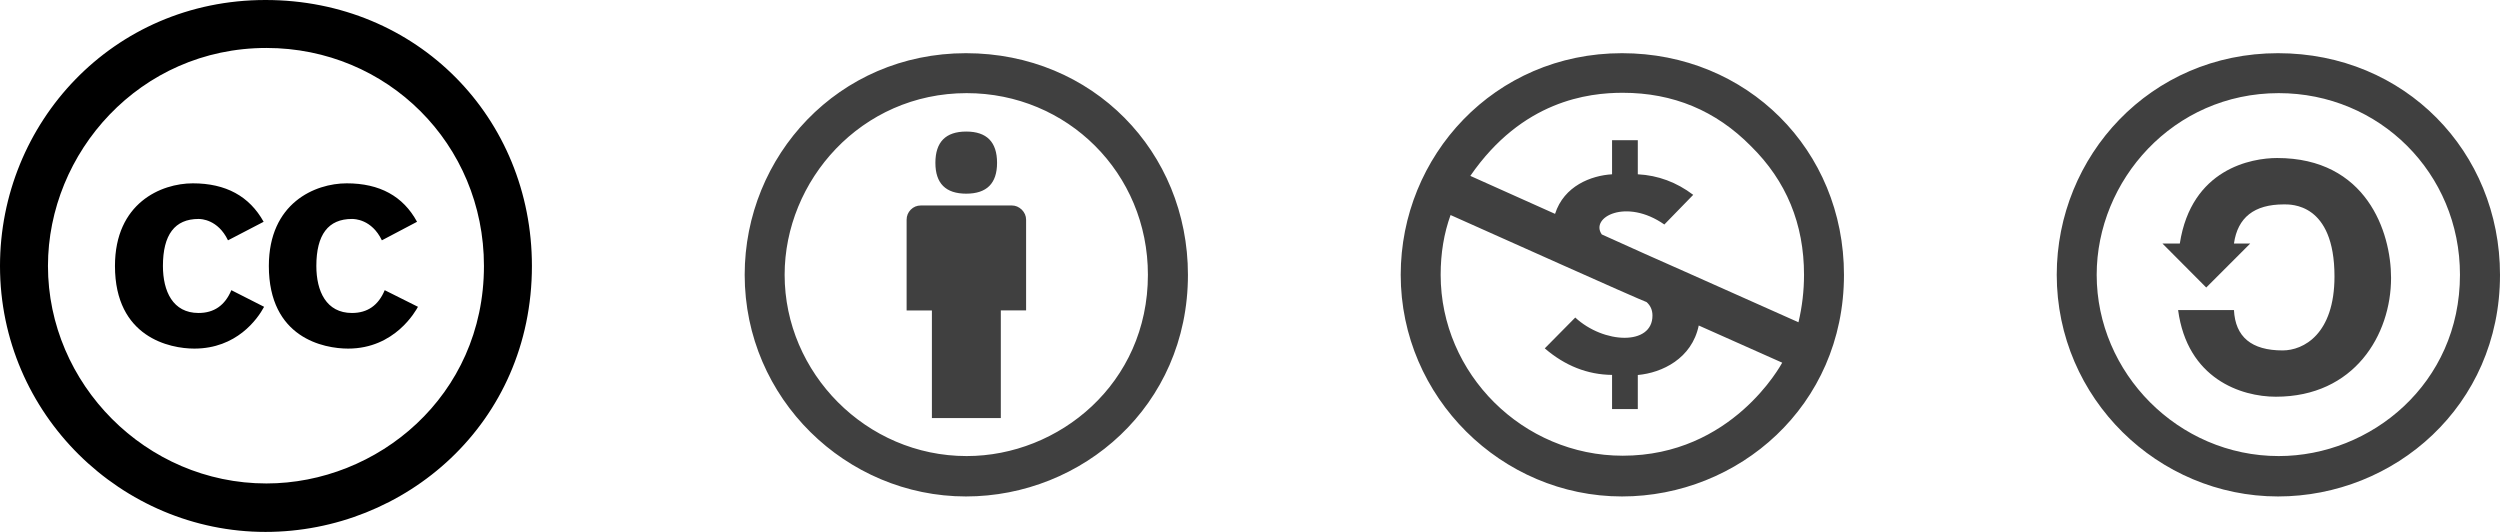 <svg xmlns="http://www.w3.org/2000/svg" width="141" height="30" viewBox="0 0 141 30">
  <g fill="none" fill-rule="evenodd">
    <path fill="#404040" d="M128.48,3 C135.627,3 141,8.549 141,15.5 C141,22.914 135.027,28 128.48,28 C121.726,28 116,22.481 116,15.5 C116,8.801 121.277,3 128.48,3 Z M128.52,5.253 C122.562,5.253 118.253,10.188 118.253,15.5 C118.253,21.034 122.85,25.722 128.52,25.722 C133.722,25.722 138.742,21.634 138.742,15.5 C138.747,9.764 134.196,5.253 128.52,5.253 Z M122.941,13.736 C123.596,9.507 126.998,8.912 128.429,8.912 C133.46,8.912 134.856,13.071 134.856,15.676 C134.856,18.882 132.789,22.375 128.359,22.375 C126.398,22.375 123.364,21.367 122.845,17.486 L125.995,17.486 C126.071,19.003 126.983,19.764 128.742,19.764 C129.916,19.764 131.665,18.847 131.665,15.591 C131.665,11.432 129.191,11.528 128.807,11.528 C127.139,11.528 126.202,12.264 125.995,13.736 L126.912,13.736 L124.432,16.216 L121.963,13.736 L122.941,13.736 Z"/>
    <path fill="#000" d="M14.869,12.509 L12.859,13.554 C12.289,12.37 11.333,12.349 11.199,12.349 C9.86,12.349 9.189,13.233 9.189,15.001 C9.189,16.426 9.746,17.652 11.199,17.652 C12.074,17.652 12.69,17.223 13.048,16.366 L14.895,17.304 C14.522,18 13.342,19.661 10.958,19.661 C9.591,19.661 6.484,19.037 6.484,15.001 C6.484,11.451 9.085,10.34 10.877,10.34 C12.735,10.34 14.065,11.063 14.869,12.509 Z M23.521,12.509 L21.538,13.554 C20.964,12.359 19.983,12.349 19.851,12.349 C18.512,12.349 17.842,13.233 17.842,15.001 C17.842,16.425 18.4,17.652 19.851,17.652 C20.725,17.652 21.342,17.223 21.698,16.366 L23.573,17.304 C23.446,17.531 22.279,19.661 19.636,19.661 C18.264,19.661 15.163,19.065 15.163,15.001 C15.163,11.453 17.762,10.34 19.556,10.34 C21.413,10.34 22.736,11.063 23.521,12.509 L23.521,12.509 Z M14.973,0 C6.335,0 0,6.959 0,15 C0,23.376 6.871,30 14.973,30 C22.832,30 30,23.899 30,15 C30,6.661 23.551,0 14.973,0 Z M15.026,27.267 C8.219,27.267 2.705,21.639 2.705,15 C2.705,8.624 7.873,2.705 15.027,2.705 C21.833,2.705 27.295,8.116 27.295,14.999 C27.294,22.36 21.266,27.267 15.026,27.267 Z"/>
    <path fill="#404040" d="M57.872 12.395L57.872 17.506 56.446 17.506 56.446 23.58 52.559 23.58 52.559 17.511 51.133 17.511 51.133 12.395C51.133 12.173 51.214 11.982 51.365 11.826 51.521 11.669 51.713 11.589 51.934 11.589L57.071 11.589C57.277 11.589 57.464 11.669 57.63 11.826 57.786 11.987 57.872 12.173 57.872 12.395L57.872 12.395zM52.756 9.184C52.756 8.01 53.336 7.42 54.495 7.42 55.654 7.42 56.234 8.01 56.234 9.184 56.234 10.344 55.654 10.923 54.495 10.923 53.336 10.923 52.756 10.344 52.756 9.184zM54.48 3C61.627 3 67 8.549 67 15.5 67 22.914 61.027 28 54.48 28 47.726 28 42 22.481 42 15.5 42 8.801 47.277 3 54.48 3zM54.52 5.253C48.562 5.253 44.253 10.188 44.253 15.5 44.253 21.034 48.85 25.722 54.52 25.722 59.722 25.722 64.742 21.634 64.742 15.5 64.747 9.764 60.196 5.253 54.52 5.253zM91.48 3C98.526 3 104 8.439 104 15.5 104 22.919 98.027 28 91.48 28 84.701 28 79 22.415 79 15.5 79 8.801 84.277 3 91.48 3zM81.812 12.128C81.44 13.156 81.253 14.28 81.253 15.5 81.253 21.09 85.895 25.702 91.52 25.702 97.69 25.702 100.452 20.571 100.517 20.455L95.809 18.358C95.421 20.228 93.733 21.029 92.372 21.15L92.372 23.071 90.92 23.071 90.92 21.145C89.534 21.13 88.269 20.631 87.125 19.648L88.844 17.909C90.442 19.391 93.199 19.512 93.199 17.798 93.199 17.486 93.088 17.234 92.866 17.037 92.15 16.735 92.775 17.032 81.812 12.128zM91.52 5.233C89.585 5.233 85.855 5.671 82.926 9.92L87.705 12.062C88.209 10.485 89.741 9.9 90.92 9.83L90.92 7.909 92.372 7.909 92.372 9.83C93.516 9.89 94.559 10.278 95.497 10.989L93.869 12.662C91.717 11.155 89.66 12.259 90.341 13.222 93.032 14.436 92.548 14.22 95.028 15.319L101.434 18.176C101.641 17.299 101.747 16.407 101.747 15.5 101.747 12.627 100.749 10.208 98.758 8.247 96.777 6.236 94.363 5.233 91.52 5.233z"/>
  </g>
</svg>

